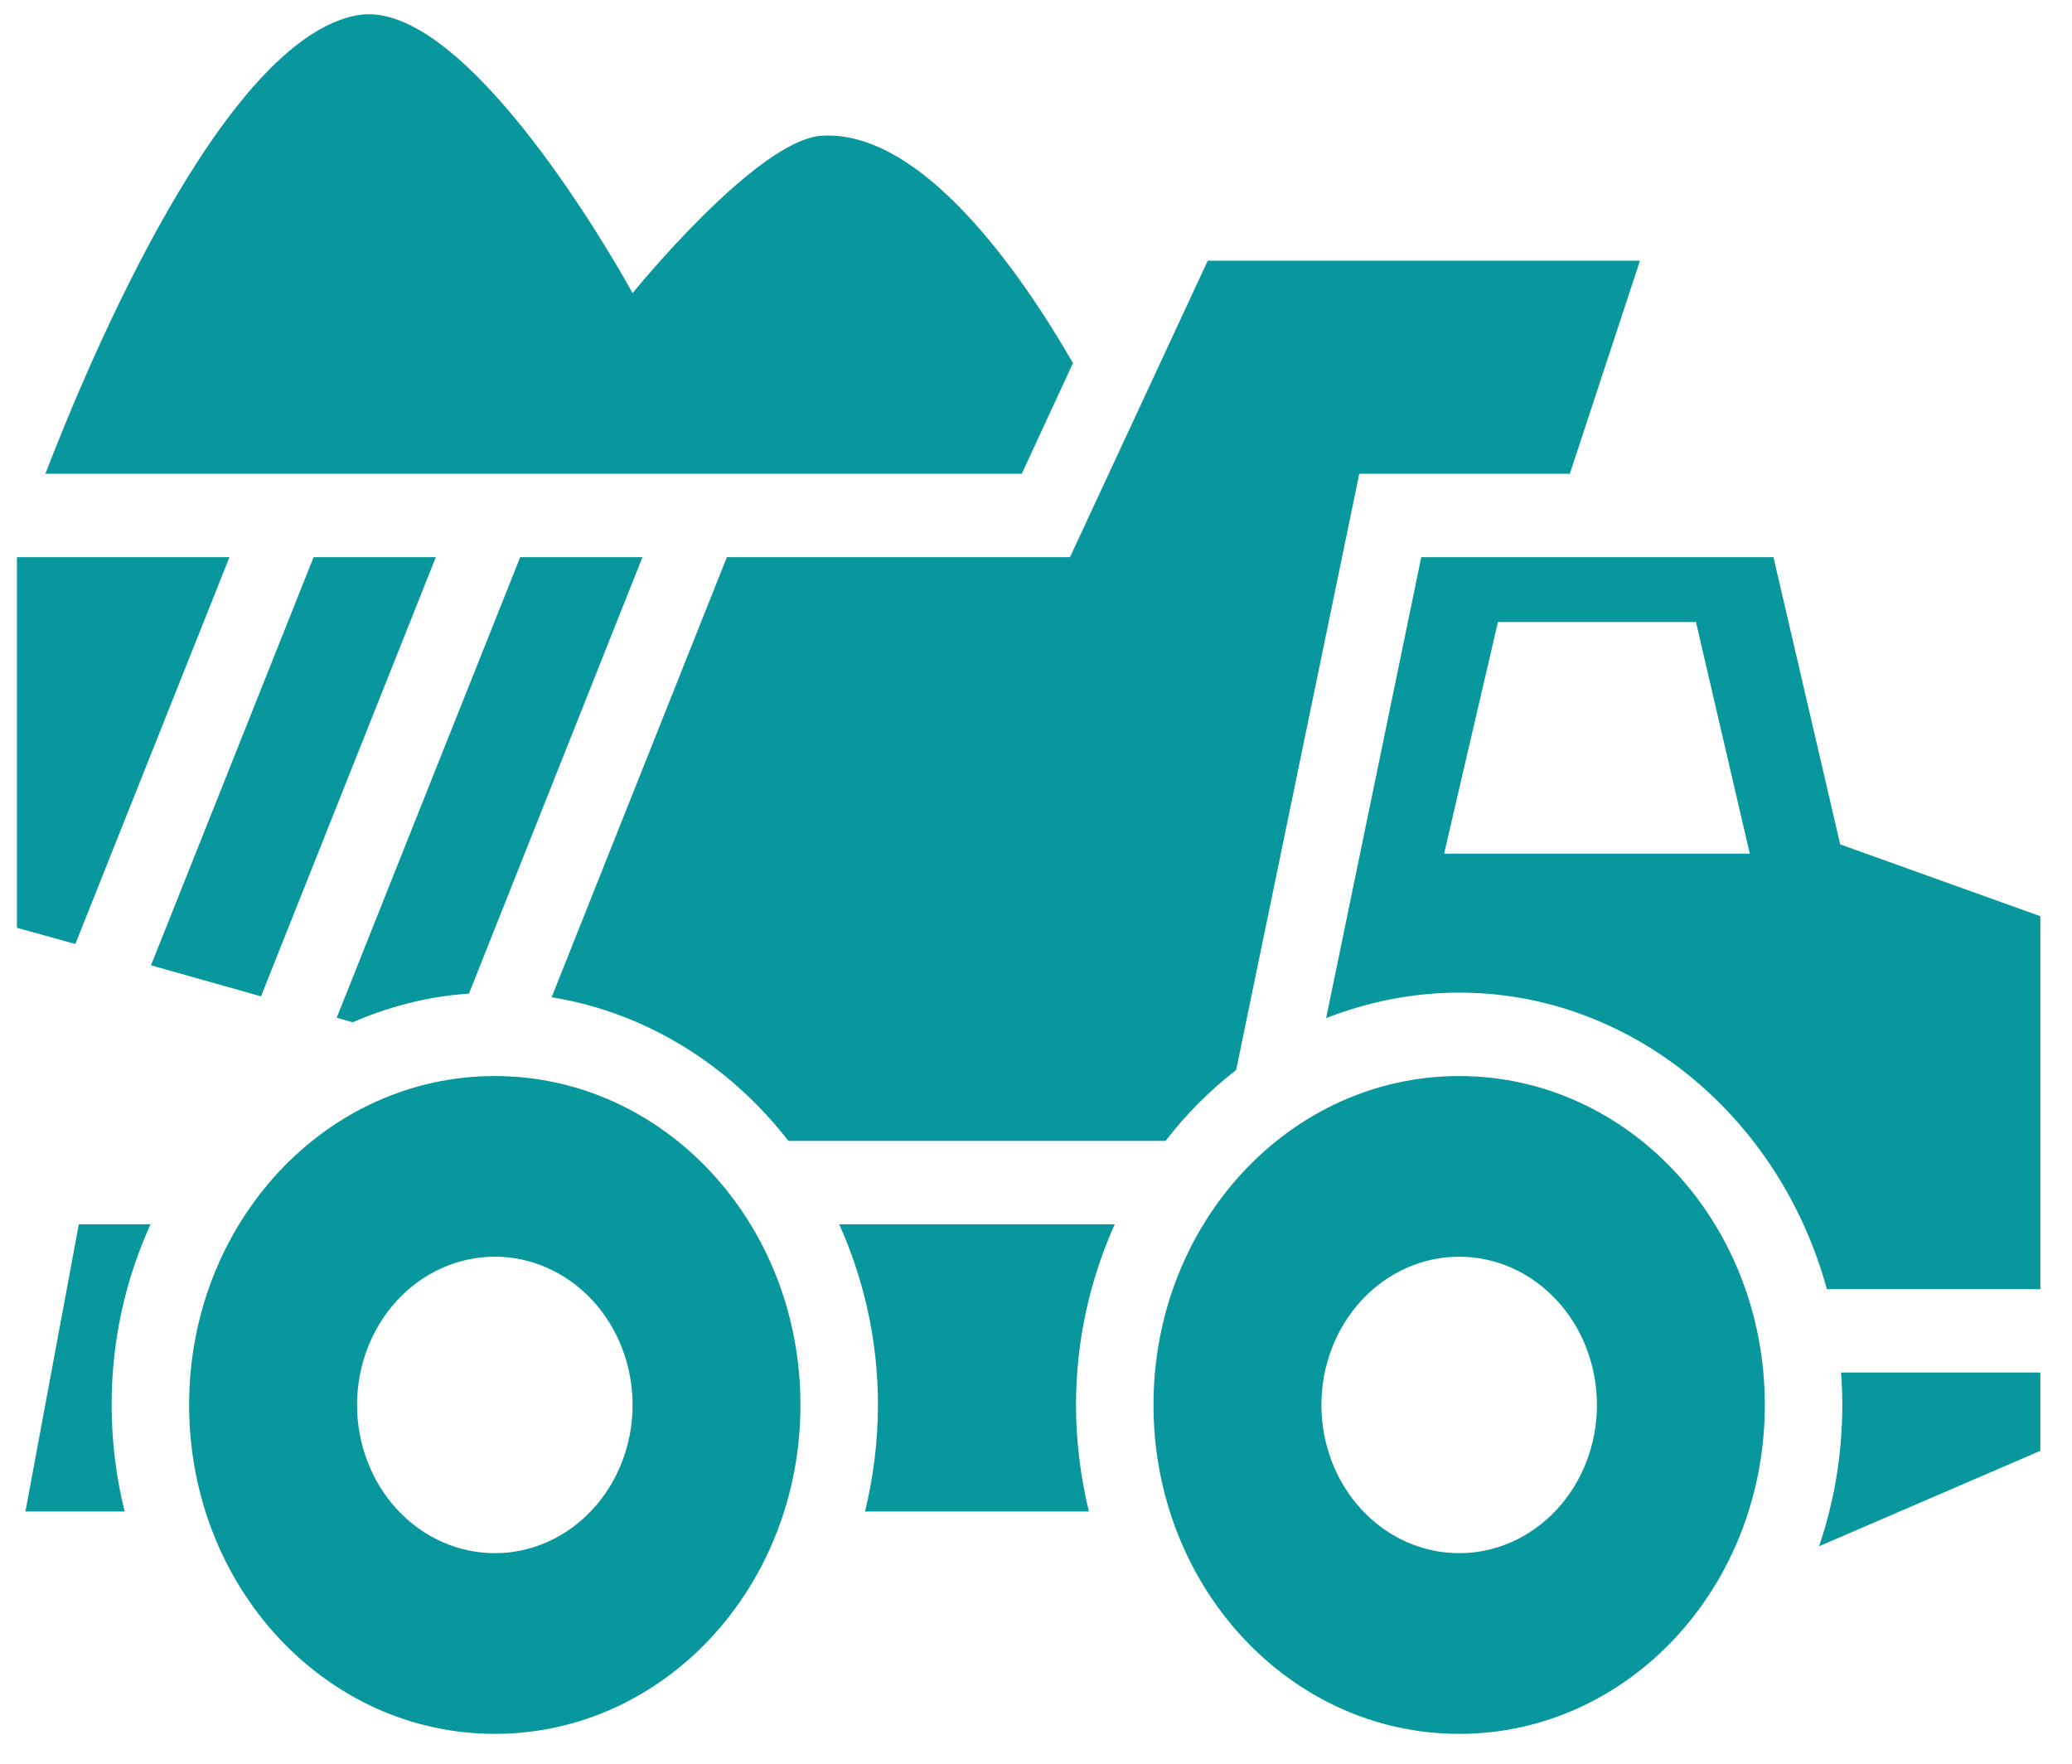 <svg width="47" height="40" viewBox="0 0 47 40" fill="none" xmlns="http://www.w3.org/2000/svg">
<path d="M8.343 0.323C8.265 0.323 8.177 0.333 8.099 0.346C5.073 0.904 2.036 8.129 1.029 10.745H23.177L24.339 8.234C23.128 6.133 20.892 2.943 18.646 3.078C17.171 3.162 14.349 6.648 14.349 6.648C14.349 6.648 10.892 0.29 8.343 0.323ZM27.396 5.912L24.271 12.636H16.488L12.513 22.617C14.661 22.964 16.556 24.162 17.884 25.875H26.439C26.907 25.265 27.445 24.729 28.04 24.267L30.833 10.745H35.609L37.2 5.912H27.396ZM0.384 12.636V21.042L1.709 21.409L5.205 12.636H0.384ZM7.114 12.636L3.425 21.893L5.921 22.596L9.886 12.636H7.114ZM11.8 12.636L7.638 23.08L7.999 23.185C8.822 22.828 9.71 22.596 10.638 22.534L14.573 12.636H11.8ZM32.239 12.636L30.081 23.09C31.019 22.723 32.044 22.512 33.099 22.512C37.034 22.512 40.384 25.36 41.439 29.237H46.282V20.779L41.742 19.15L40.228 12.636H36.839H32.239ZM33.978 14.107H38.47L39.691 19.36H32.757L33.812 14.822L33.978 14.107ZM11.224 24.404C7.384 24.404 4.29 27.734 4.29 31.863C4.29 35.992 7.384 39.323 11.224 39.323C15.062 39.323 18.157 35.992 18.157 31.863C18.157 27.734 15.062 24.404 11.224 24.404ZM33.099 24.404C29.261 24.404 26.165 27.734 26.165 31.863C26.165 35.992 29.261 39.323 33.099 39.323C36.937 39.323 40.032 35.992 40.032 31.863C40.032 27.734 36.937 24.404 33.099 24.404ZM1.788 27.766L0.577 34.28H2.828C2.636 33.513 2.532 32.693 2.532 31.863C2.532 30.392 2.85 29.005 3.415 27.766H1.788ZM19.036 27.766C19.593 29.005 19.915 30.392 19.915 31.863C19.915 32.693 19.808 33.513 19.622 34.28H24.7C24.515 33.513 24.407 32.693 24.407 31.863C24.407 30.392 24.73 29.005 25.286 27.766H19.036ZM11.224 28.501C12.053 28.501 12.848 28.855 13.434 29.486C14.02 30.116 14.349 30.971 14.349 31.863C14.349 32.755 14.02 33.61 13.434 34.24C12.848 34.871 12.053 35.225 11.224 35.225C10.395 35.225 9.6 34.871 9.014 34.24C8.428 33.61 8.099 32.755 8.099 31.863C8.099 30.971 8.428 30.116 9.014 29.486C9.6 28.855 10.395 28.501 11.224 28.501ZM33.099 28.501C33.928 28.501 34.722 28.855 35.309 29.486C35.895 30.116 36.224 30.971 36.224 31.863C36.224 32.755 35.895 33.61 35.309 34.24C34.722 34.871 33.928 35.225 33.099 35.225C32.27 35.225 31.475 34.871 30.889 34.24C30.303 33.61 29.974 32.755 29.974 31.863C29.974 30.971 30.303 30.116 30.889 29.486C31.475 28.855 32.27 28.501 33.099 28.501ZM41.761 31.128C41.781 31.369 41.79 31.611 41.79 31.863C41.79 32.987 41.605 34.059 41.263 35.068L46.282 32.903V31.128H41.761Z" fill="#08979C"/>
</svg>
